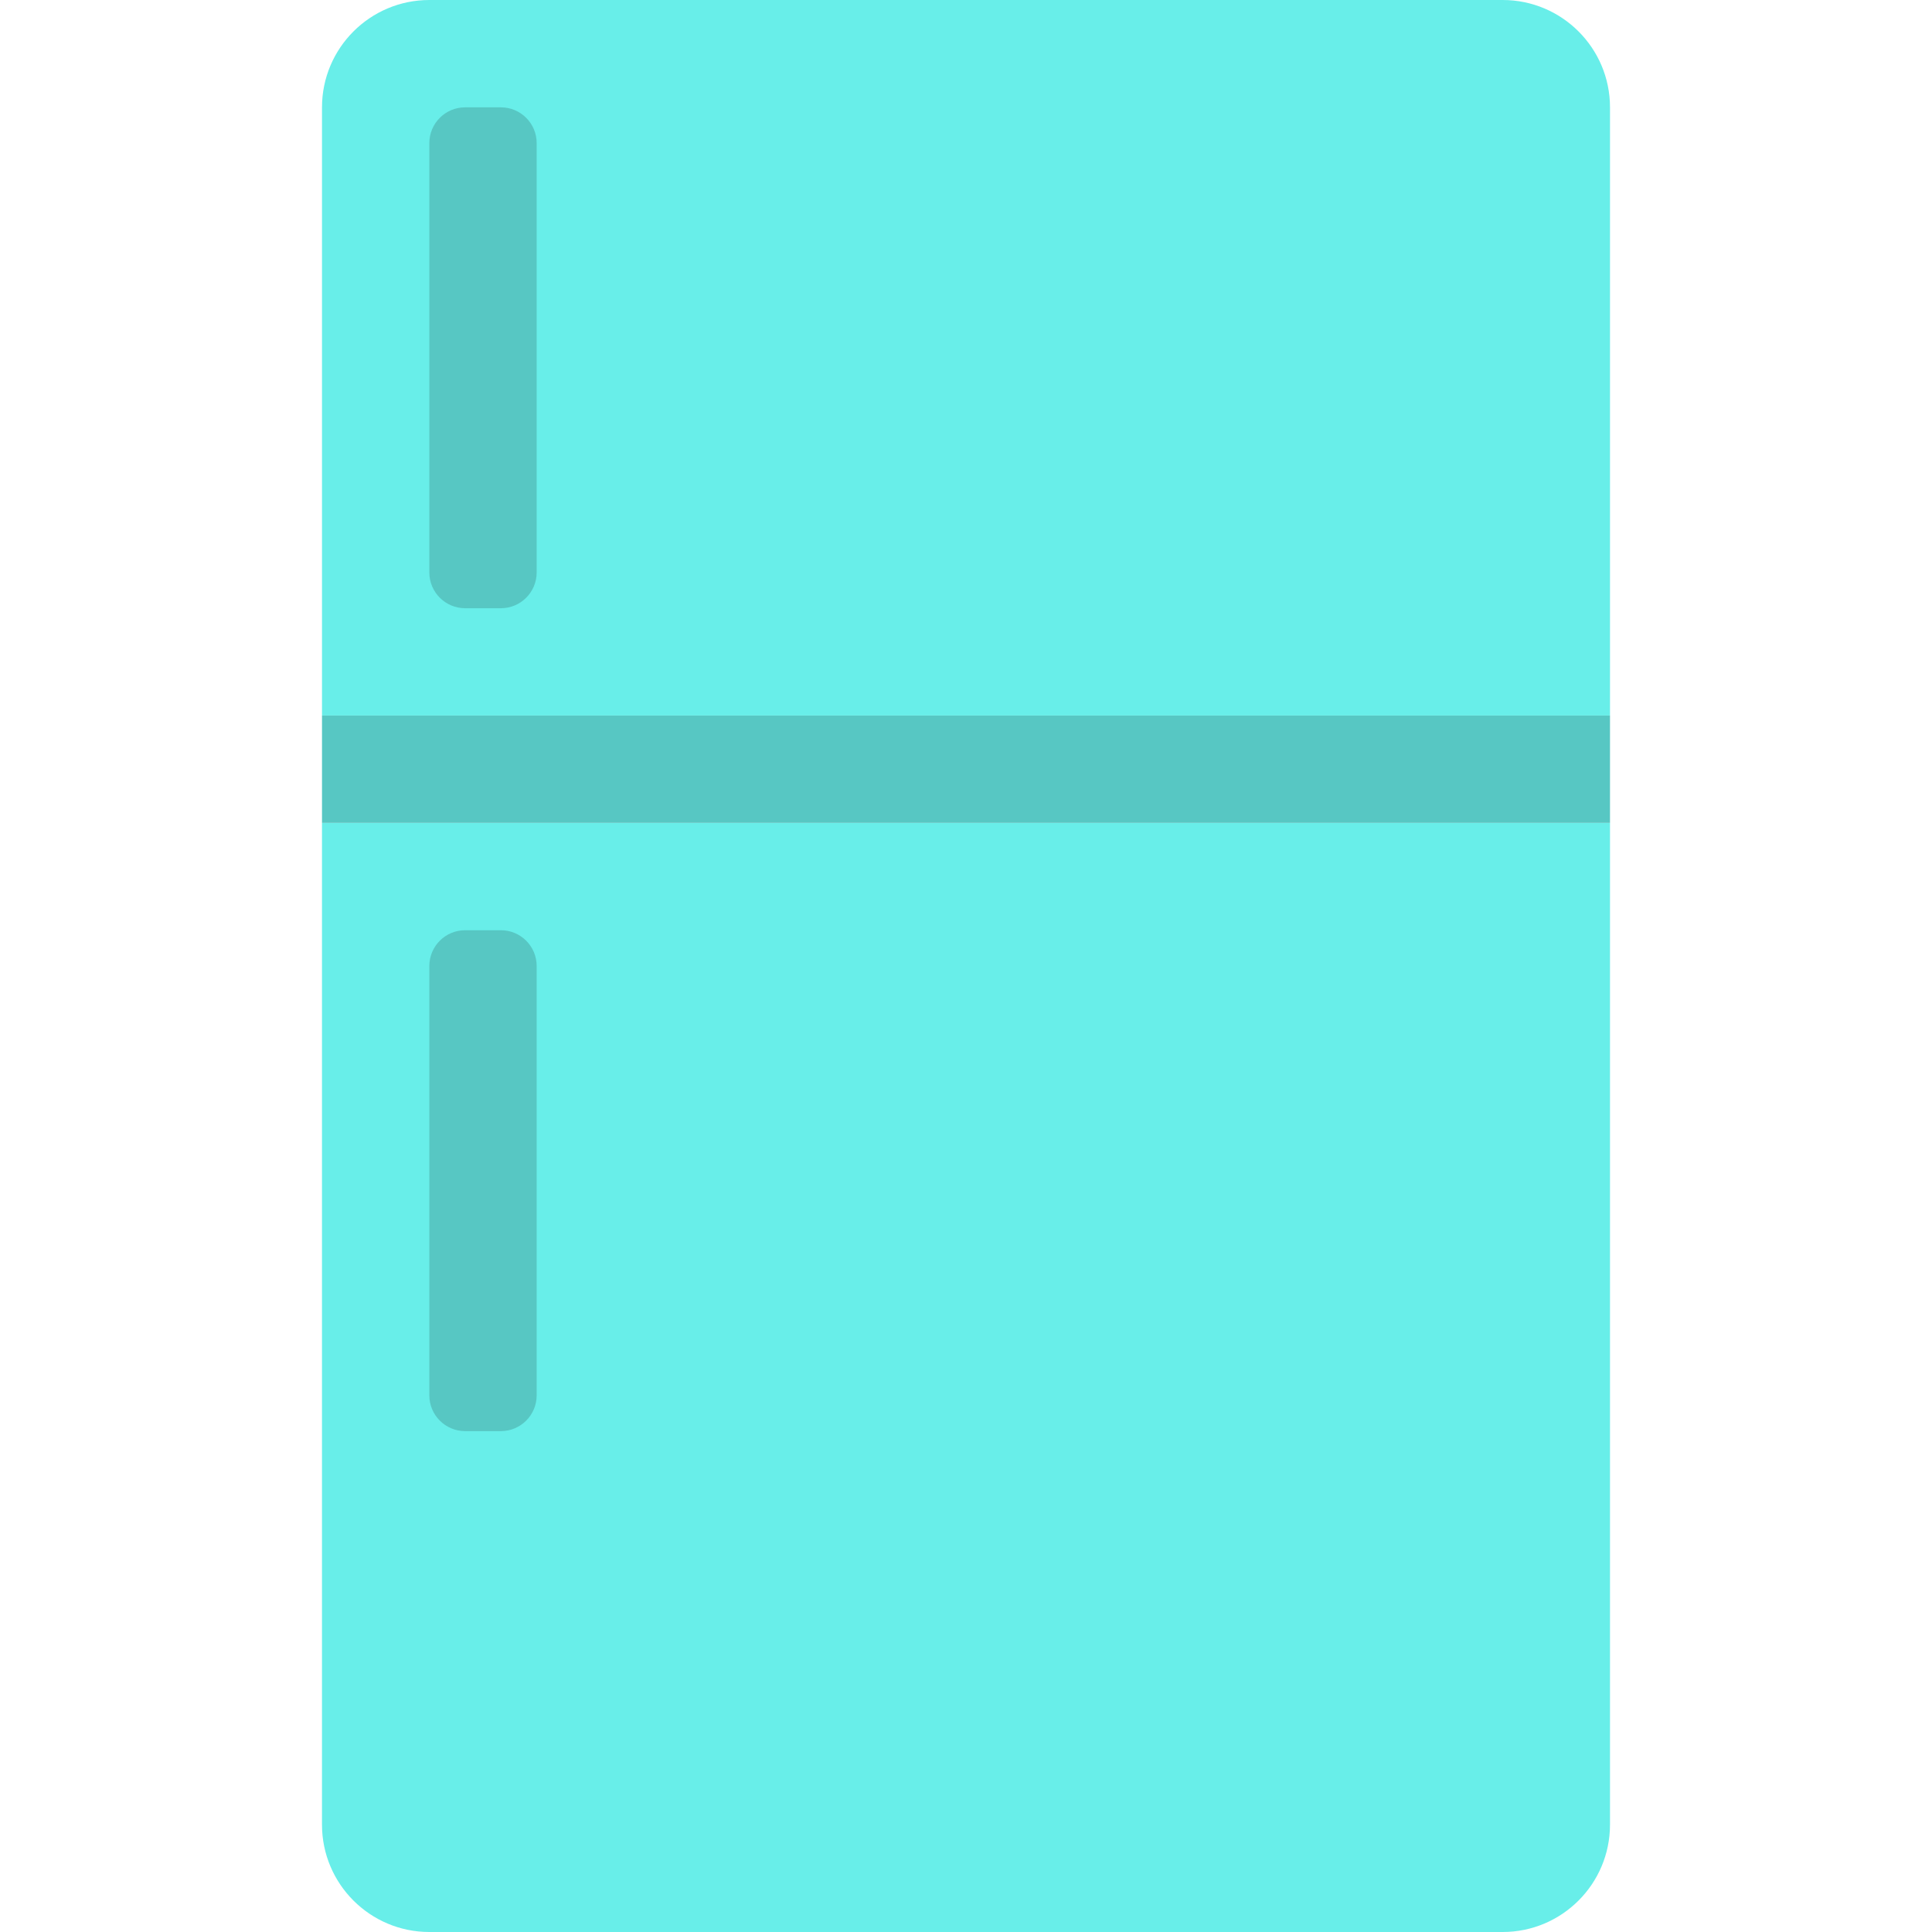 <?xml version="1.0" standalone="no"?><!DOCTYPE svg PUBLIC "-//W3C//DTD SVG 1.1//EN" "http://www.w3.org/Graphics/SVG/1.1/DTD/svg11.dtd"><svg width="100%" height="100%" viewBox="0 0 54 54" version="1.1" xmlns="http://www.w3.org/2000/svg" xmlns:xlink="http://www.w3.org/1999/xlink" xml:space="preserve" style="fill-rule:evenodd;clip-rule:evenodd;stroke-linejoin:round;stroke-miterlimit:1.414;"><g id="big-fridge"><path d="M45,23l0,28c0,1.656 -1.344,3 -3,3l-30,0c-1.656,0 -3,-1.344 -3,-3l0,-28l36,0ZM42,0c1.656,0 3,1.344 3,3l0,17l-36,0l0,-17c0,-1.656 1.344,-3 3,-3l30,0Z" style="fill:#68eee9;"/><path d="M14,26c0.552,0 1,0.448 1,1l0,12c0,0.552 -0.448,1 -1,1l-1,0c-0.552,0 -1,-0.448 -1,-1l0,-12c0,-0.552 0.448,-1 1,-1l1,0ZM9,20l36,0l0,3l-36,0l0,-3ZM14,3c0.552,0 1,0.448 1,1l0,12c0,0.552 -0.448,1 -1,1l-1,0c-0.552,0 -1,-0.448 -1,-1l0,-12c0,-0.552 0.448,-1 1,-1l1,0Z" style="fill:#57c7c3;"/></g></svg>